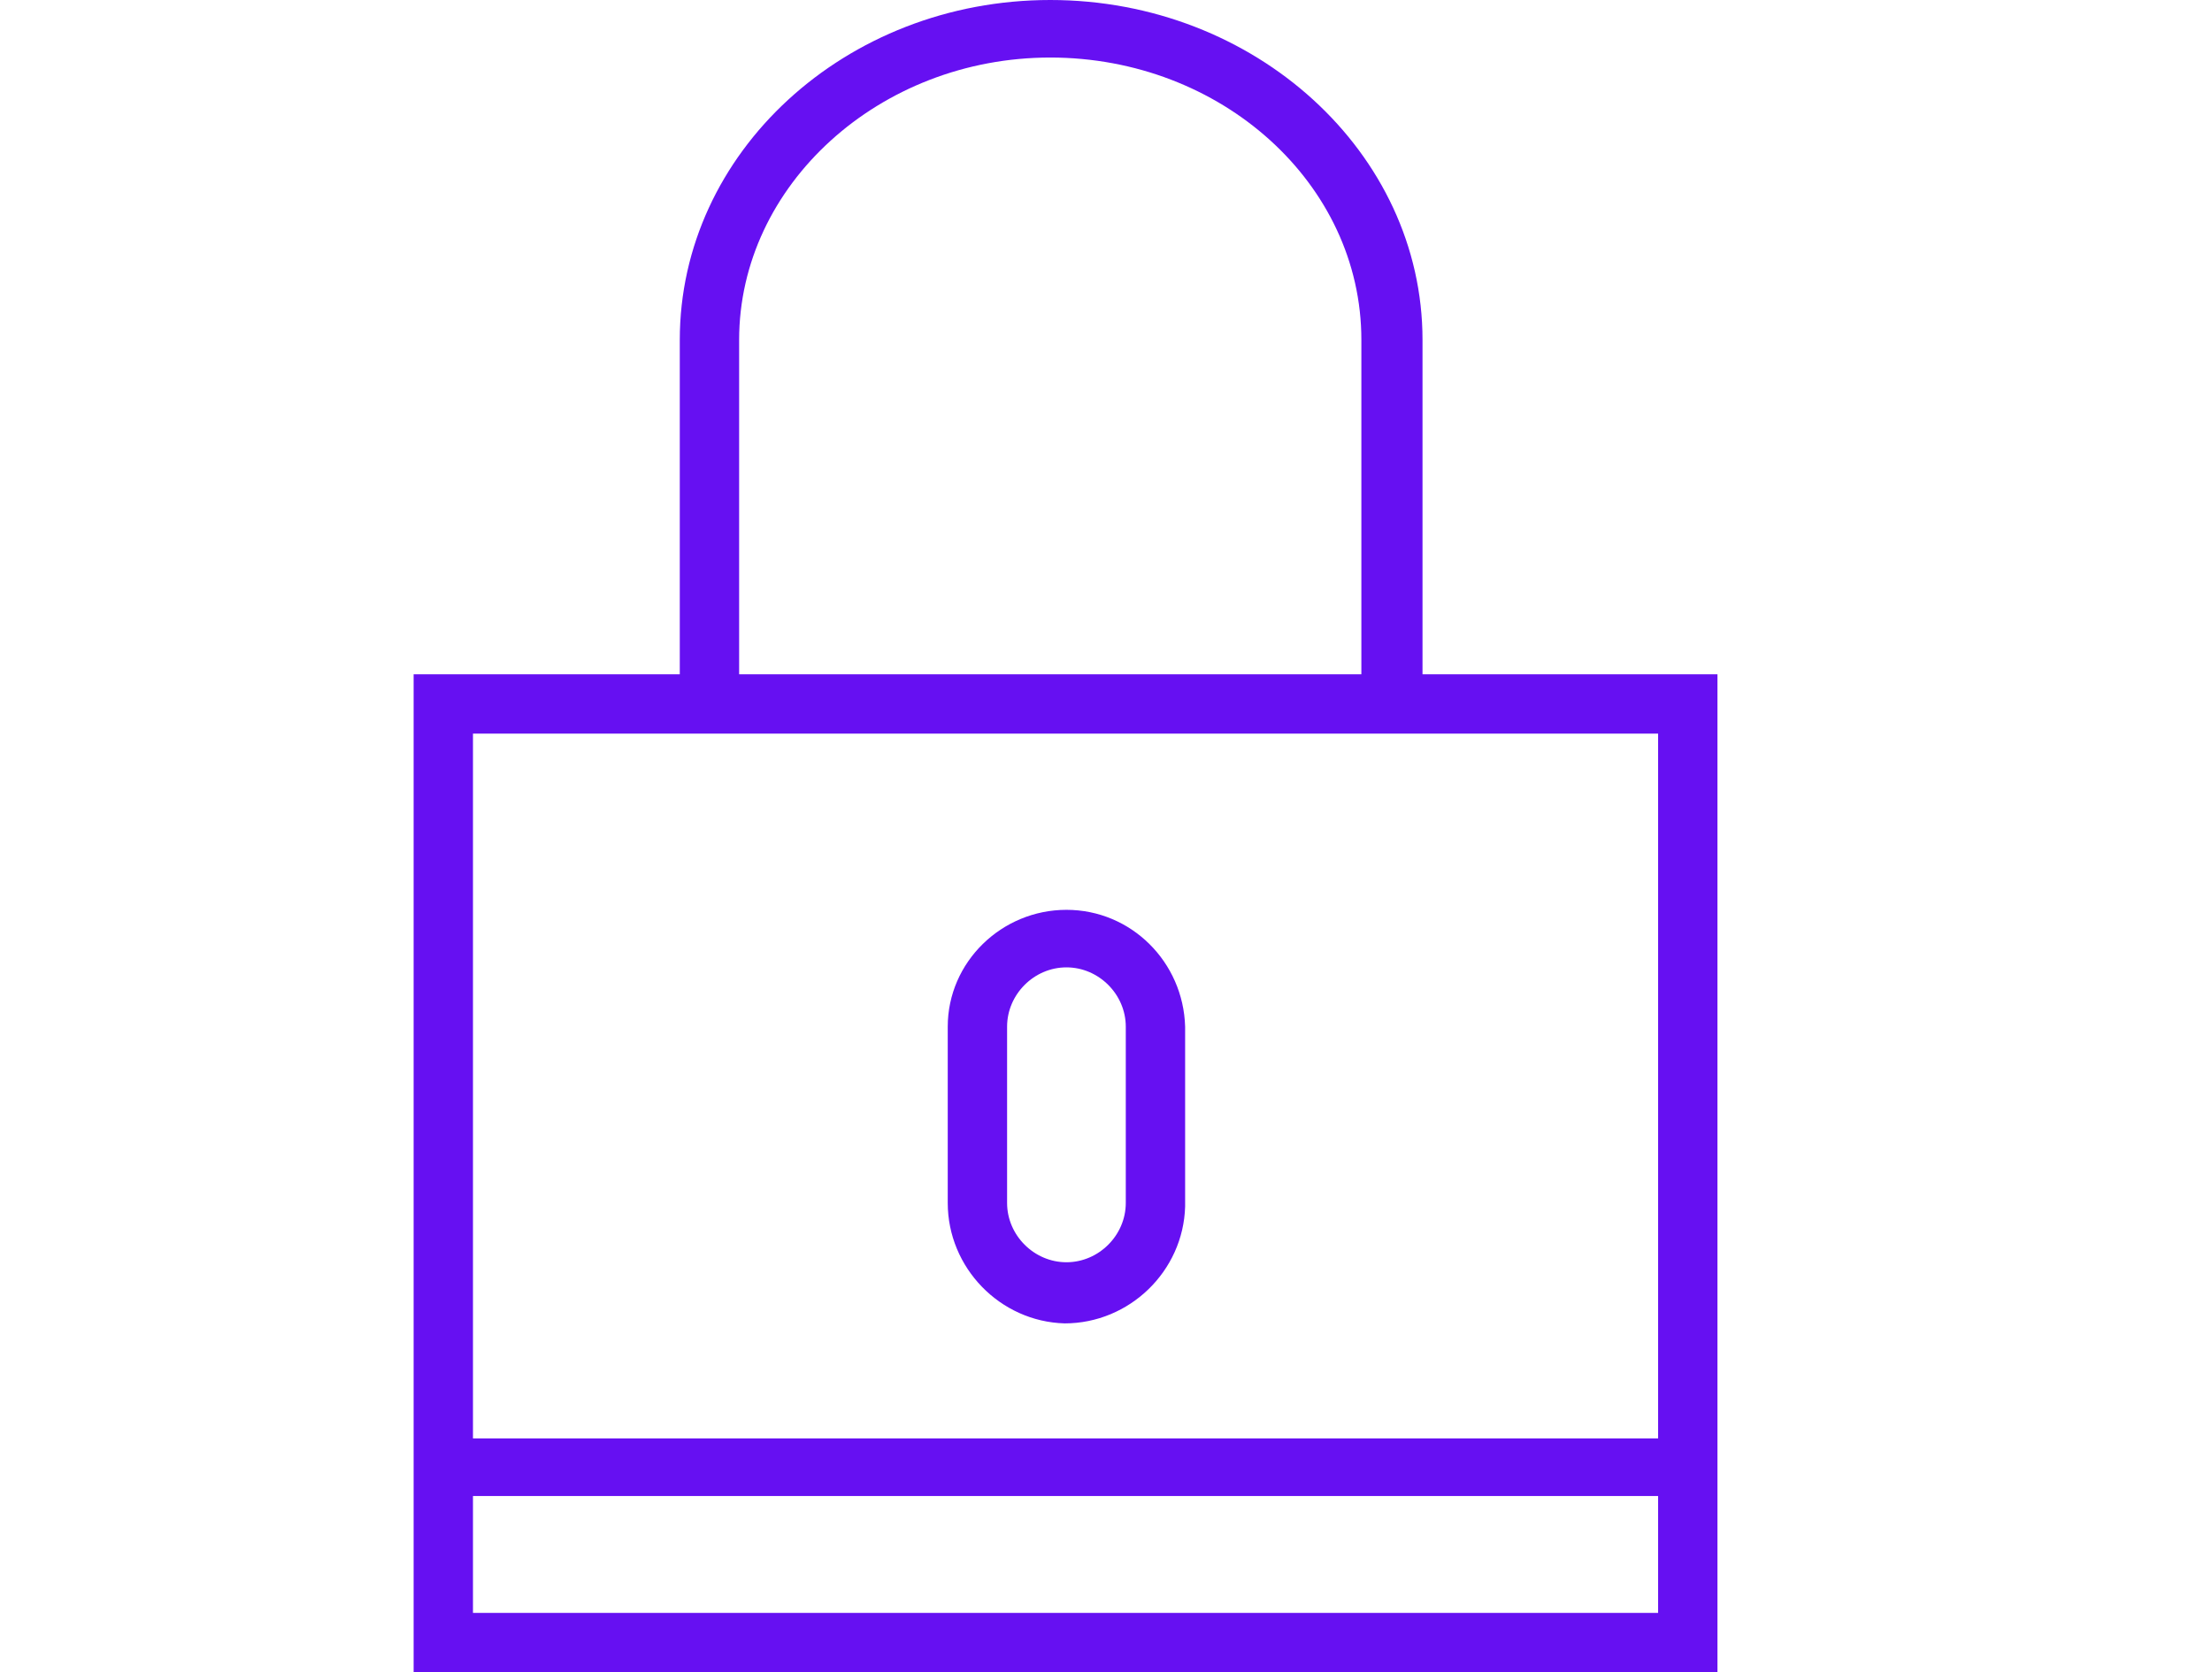 <svg viewBox="0 0 123 93" xmlns="http://www.w3.org/2000/svg" xmlns:xlink="http://www.w3.org/1999/xlink" id="Capa_1" xml:space="preserve" overflow="hidden"><g><defs><rect x="0" y="0" width="123" height="93" id="SVGID_1_" fill="#6610F2"/></defs><clipPath id="SVGID_2_"><use width="100%" height="100%" xlink:href="#SVGID_1_" overflow="visible"></use></clipPath><g id="Watch_38mm_1" clip-path="url(#SVGID_2_)"><g id="icono1" transform="translate(-1.153 0)"><g id="Group_1" transform="translate(24.153 0)"><path d="M56.1 37.5 56.1 18.9C56.1 8.5 46.8 0 35.4 0 24 0 14.8 8.5 14.8 18.9L14.8 37.5 0 37.5 0 93 72.5 93 72.5 37.5 56.1 37.5ZM18.1 18.9C18.1 10.3 25.9 3.2 35.4 3.2 44.9 3.2 52.7 10.2 52.7 18.9L52.7 37.5 18.1 37.5 18.1 18.9ZM69.2 89.7 3.3 89.7 3.3 83.2 69.2 83.2 69.2 89.7ZM3.3 79.9 3.3 40.8 69.2 40.8 69.2 80 3.3 80Z" id="Path_1" fill="#6610F2"/><path d="M36.3 50.6C32.7 50.6 29.7 53.5 29.7 57.1L29.7 66.9C29.7 70.5 32.6 73.5 36.2 73.6 39.8 73.6 42.8 70.7 42.9 67.1 42.9 67 42.9 67 42.9 66.9L42.9 57.1C42.8 53.5 39.9 50.6 36.3 50.6L36.3 50.6ZM39.6 66.9C39.6 68.7 38.1 70.2 36.3 70.2 34.5 70.2 33 68.7 33 66.9 33 66.9 33 66.9 33 66.9L33 57.1C33 55.3 34.5 53.8 36.3 53.8 38.1 53.8 39.6 55.3 39.6 57.1 39.6 57.1 39.6 57.1 39.6 57.1L39.6 66.9Z" id="Path_2" fill="#6610F2"/></g></g></g></g></svg>